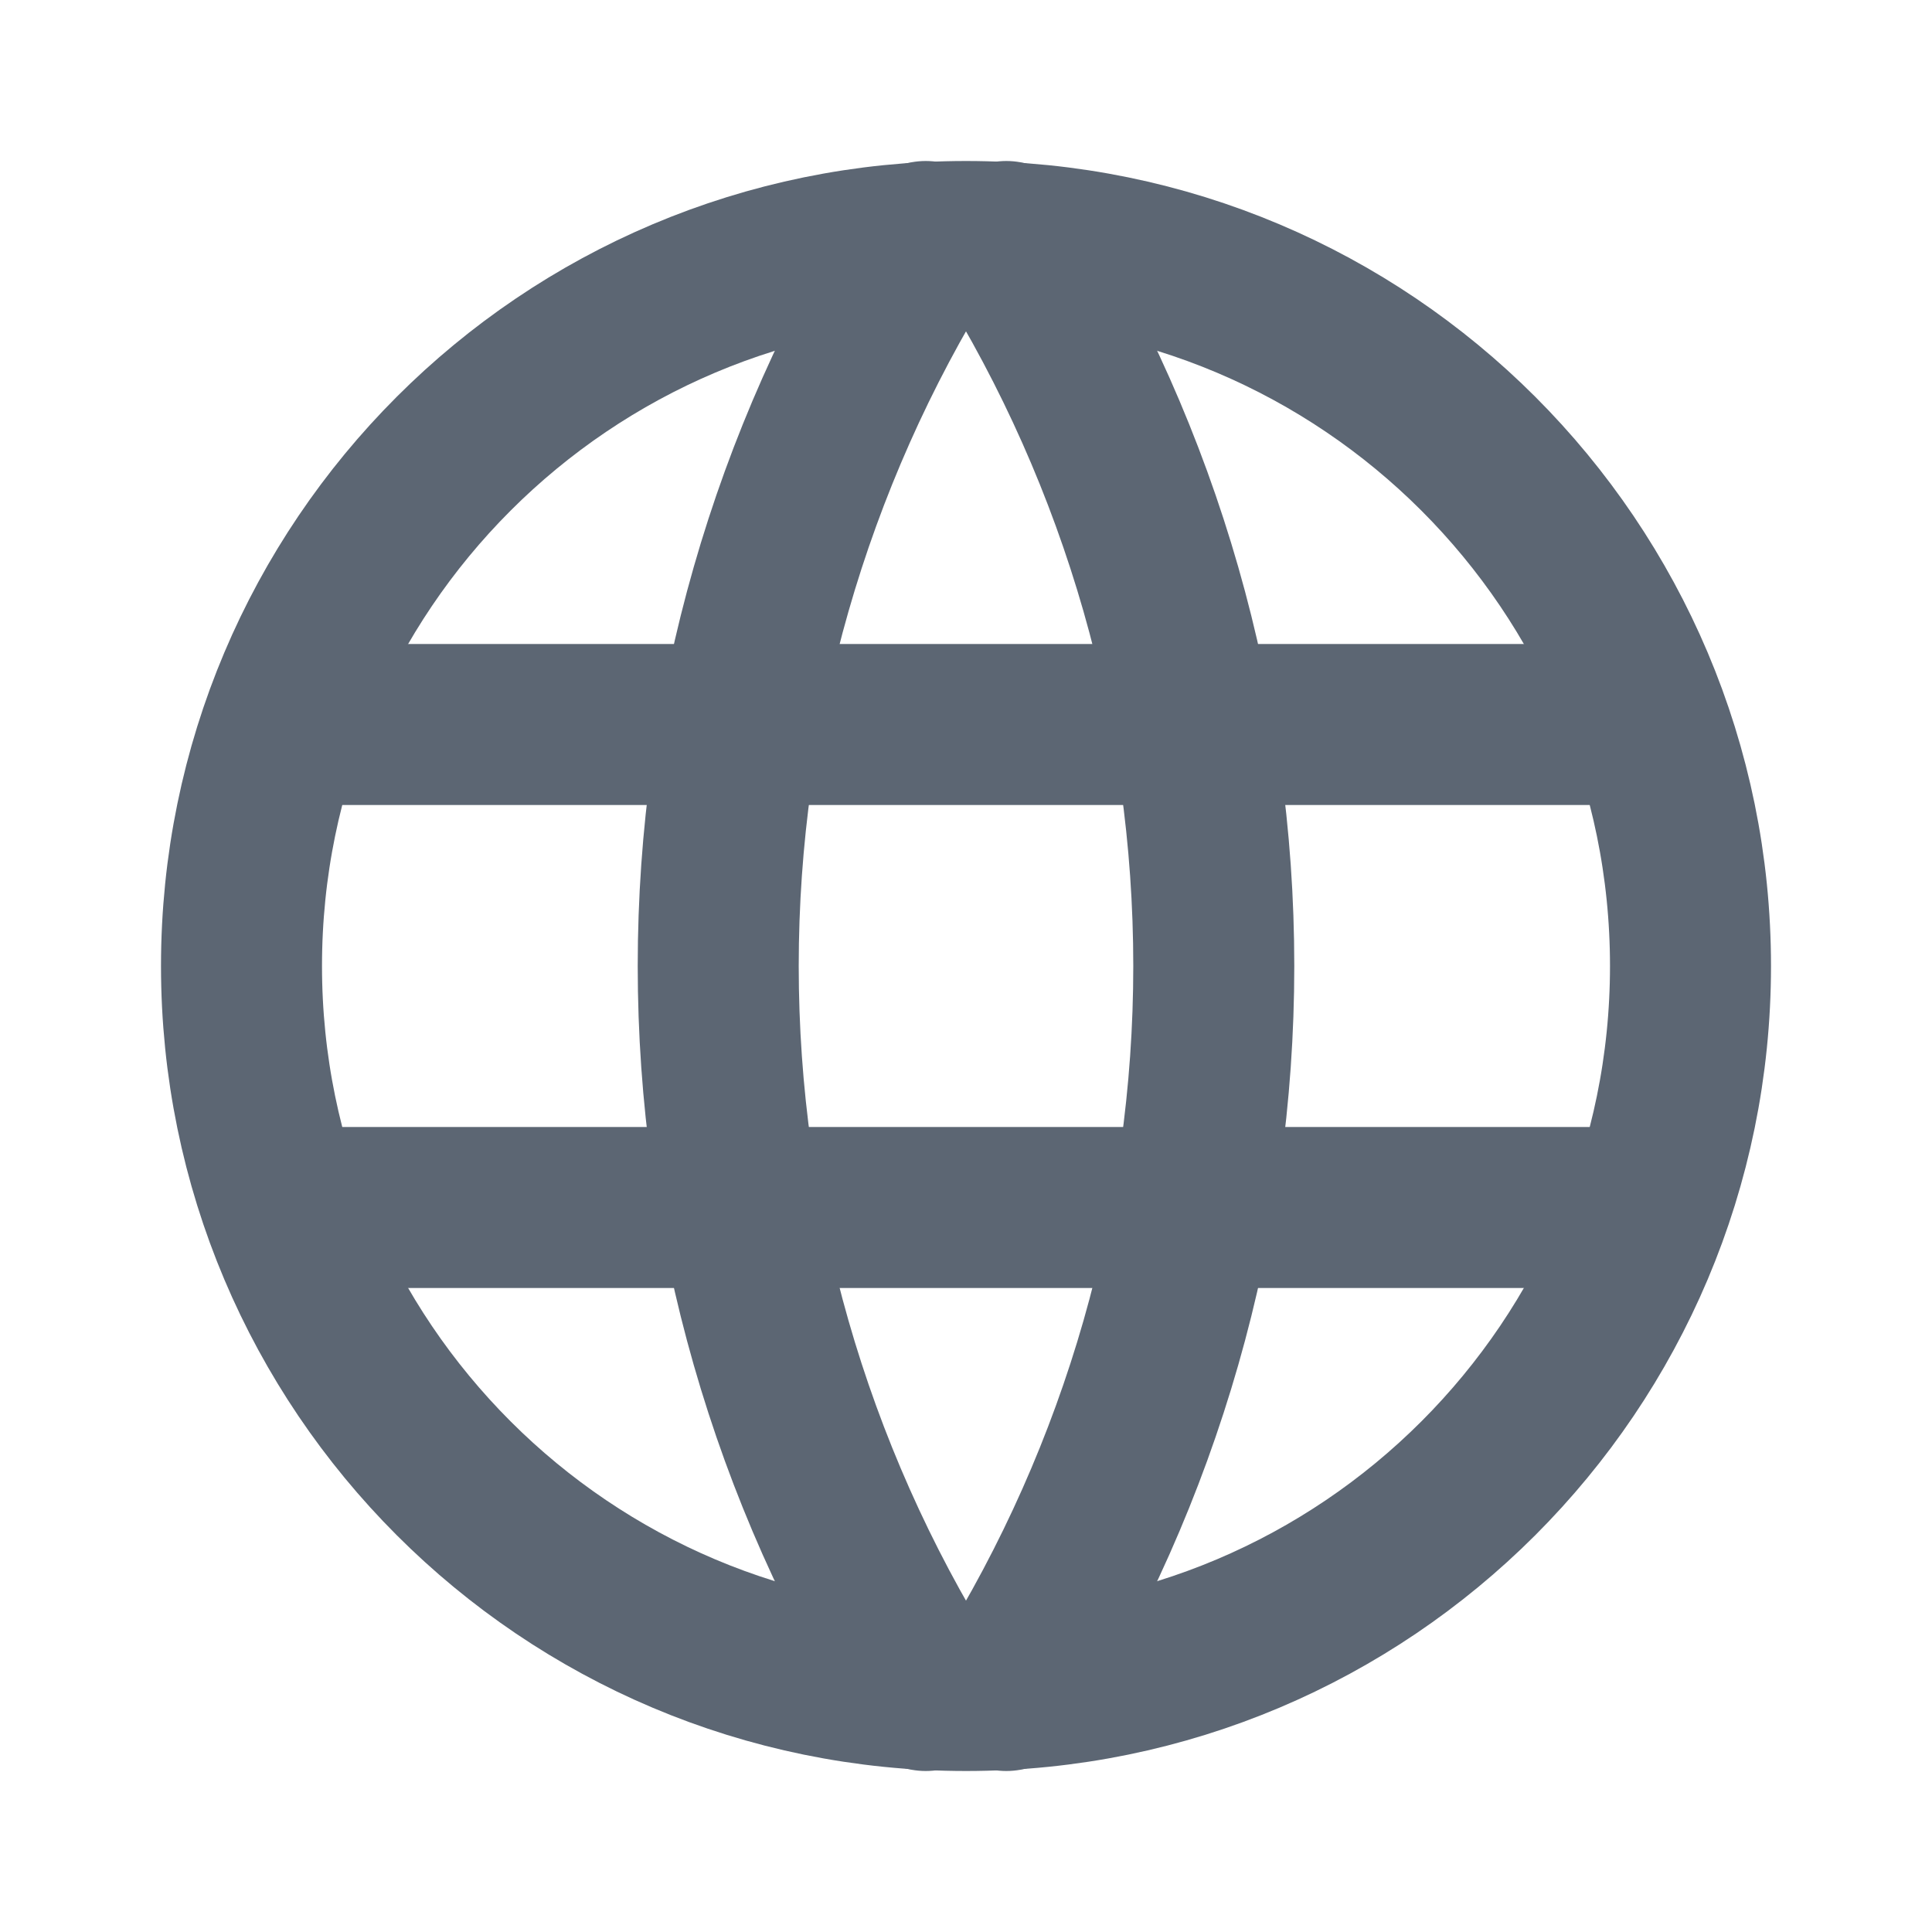 <svg width="24" height="24" viewBox="0 0 24 24" fill="none" xmlns="http://www.w3.org/2000/svg">
<g clip-path="url(#clip0_2823_14973)">
<path d="M12 21C16.971 21 21 16.971 21 12C21 7.029 16.971 3 12 3C7.029 3 3 7.029 3 12C3 16.971 7.029 21 12 21Z" stroke="#5C6673" stroke-width="2" stroke-linecap="round" stroke-linejoin="round"/>
<path d="M3.602 9H20.402" stroke="#5C6673" stroke-width="2" stroke-linecap="round" stroke-linejoin="round"/>
<path d="M3.602 15H20.402" stroke="#5C6673" stroke-width="2" stroke-linecap="round" stroke-linejoin="round"/>
<path d="M11.5 3C9.815 5.7 8.922 8.818 8.922 12C8.922 15.182 9.815 18.3 11.5 21" stroke="#5C6673" stroke-width="2" stroke-linecap="round" stroke-linejoin="round"/>
<path d="M12.5 3C14.185 5.7 15.078 8.818 15.078 12C15.078 15.182 14.185 18.3 12.5 21" stroke="#5C6673" stroke-width="2" stroke-linecap="round" stroke-linejoin="round"/>
</g>
<defs>
<clipPath id="clip0_2823_14973">
<rect width="24" height="24" fill="white"/>
</clipPath>
</defs>
</svg>
